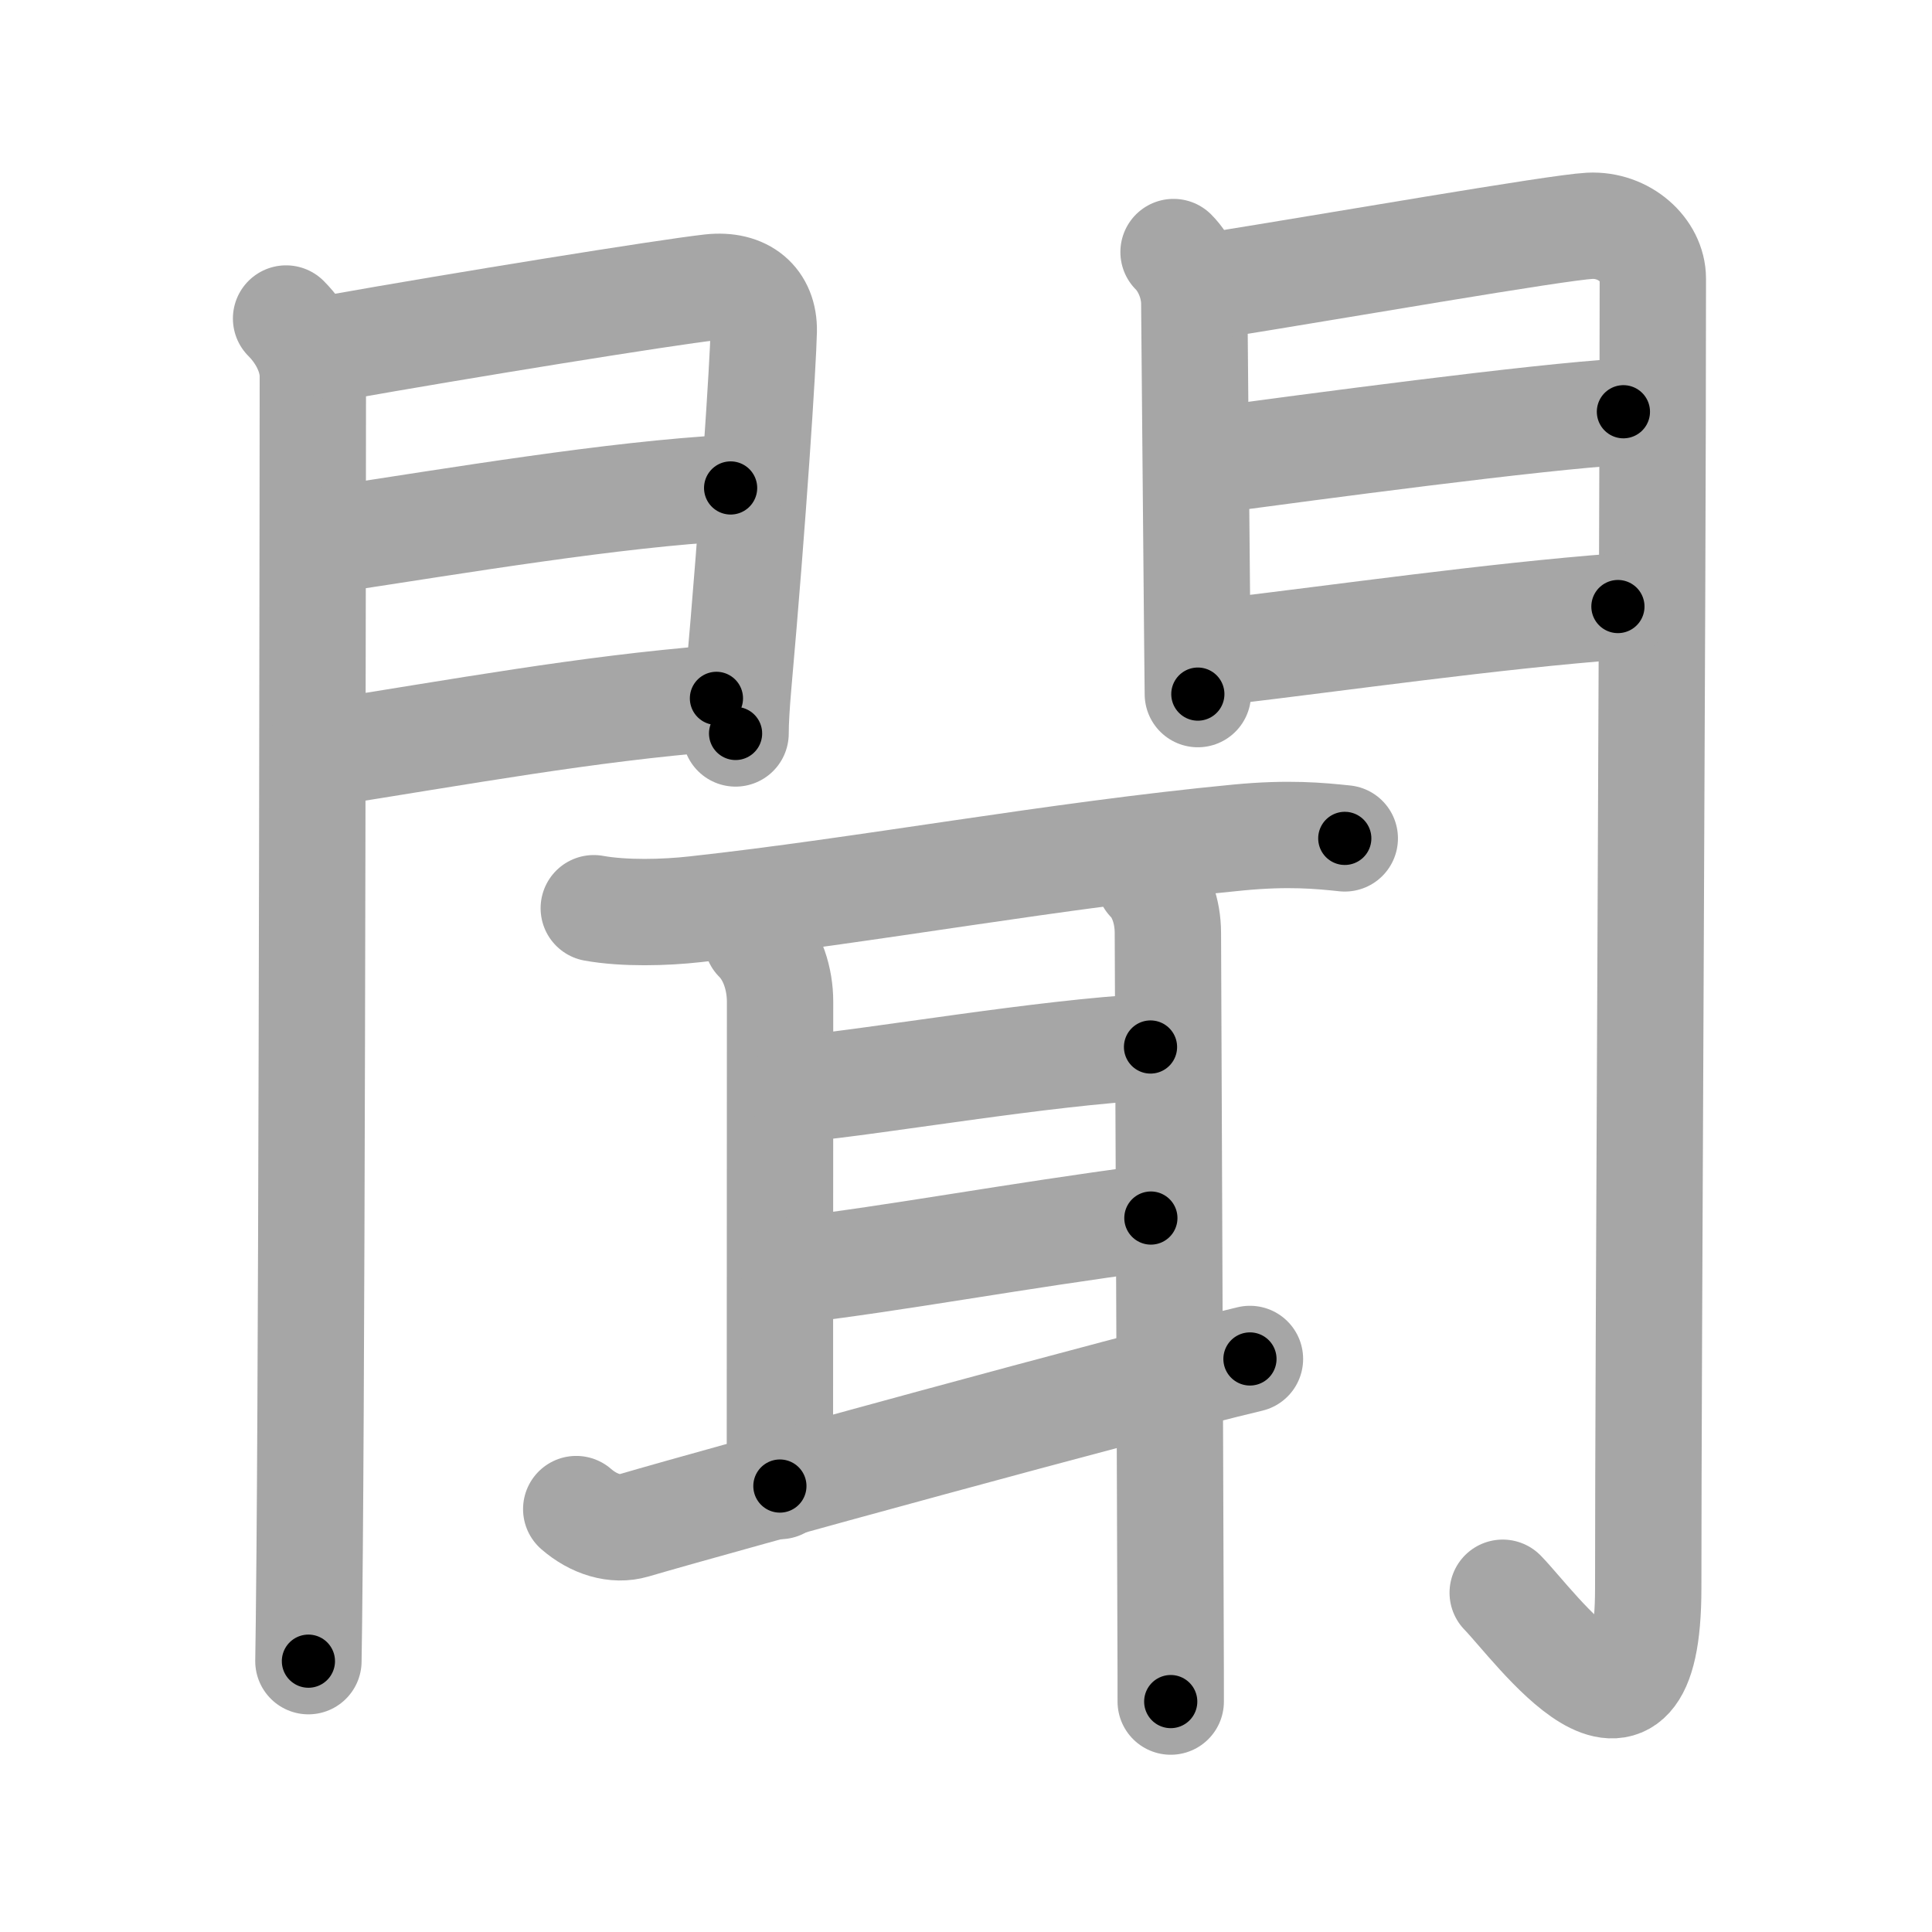 <svg xmlns="http://www.w3.org/2000/svg" viewBox="0 0 109 109" id="805e"><g fill="none" stroke="#a6a6a6" stroke-width="6" stroke-linecap="round" stroke-linejoin="round"><g><g p4:phon="門" xmlns:p4="http://kanjivg.tagaini.net"><g><path d="M16.14,17.97c0.94,0.94,1.51,2.16,1.51,3.25c0,0.77-0.03,48.45-0.18,66.29c-0.03,3.16-0.05,5.37-0.07,6.21" /><path d="M19.01,19.6c6.86-1.22,18.49-3.1,21.08-3.39c1.9-0.21,3.03,0.79,3,2.46c-0.04,1.84-0.59,10.46-1.44,20.02c-0.09,1.04-0.15,2-0.15,2.69" /><path d="M18.81,30.43c6.94-1.05,15.82-2.55,22.41-2.9" /><path d="M17.86,42.57C26.25,41.25,33,40,40.42,39.4" /></g><g><path d="M66.21,14.22c0.66,0.66,1.17,1.78,1.17,2.93c0,0.56,0.12,13.19,0.17,19.1c0.02,1.71,0.03,2.83,0.03,2.91" /><path d="M68.51,16.1c6.89-1.1,19.28-3.26,21.17-3.36c1.96-0.1,3.57,1.38,3.57,2.98c0,18.78-0.26,60.28-0.26,73.89c0,11.13-6.37,2.13-8.21,0.25" /><path d="M68.59,25.94c5.16-0.69,18.16-2.44,23-2.71" /><path d="M69.13,36.75c6.37-0.75,15.12-2,22.15-2.53" /></g></g><g><path d="M33.5,51.24c1.71,0.31,4.02,0.25,5.71,0.06c9.6-1.05,20.21-3.05,30.66-4.05c2.83-0.27,4.57-0.1,6,0.05" /><path d="M42.71,53c0.89,0.89,1.3,2.26,1.3,3.51S44,79.31,44,83.84" /><path d="M45.13,61.43c4.49-0.43,13.74-2.05,19.78-2.36" /><path d="M44.81,71.67c5.72-0.67,12.31-1.92,20.12-2.95" /><path d="M32.51,85.14c0.99,0.86,2.2,1.23,3.25,0.92c4.87-1.43,28.2-7.83,34.76-9.39" /><path d="M64.84,49.66c0.62,0.63,1.05,1.71,1.05,2.99c0,0.66,0.12,27.55,0.15,39.1c0.01,1.88,0.01,3.36,0.01,4.25" /></g></g></g><g fill="none" stroke="#000" stroke-width="3" stroke-linecap="round" stroke-linejoin="round"><path d="M16.14,17.97c0.94,0.94,1.51,2.16,1.51,3.25c0,0.77-0.03,48.45-0.18,66.29c-0.03,3.16-0.05,5.37-0.07,6.21" stroke-dasharray="76.174" stroke-dashoffset="76.174"><animate attributeName="stroke-dashoffset" values="76.174;76.174;0" dur="0.573s" fill="freeze" begin="0s;805e.click" /></path><path d="M19.01,19.6c6.86-1.22,18.49-3.1,21.08-3.39c1.9-0.21,3.03,0.79,3,2.46c-0.04,1.84-0.59,10.46-1.44,20.02c-0.09,1.04-0.15,2-0.15,2.69" stroke-dasharray="48.628" stroke-dashoffset="48.628"><animate attributeName="stroke-dashoffset" values="48.628" fill="freeze" begin="805e.click" /><animate attributeName="stroke-dashoffset" values="48.628;48.628;0" keyTimes="0;0.541;1" dur="1.059s" fill="freeze" begin="0s;805e.click" /></path><path d="M18.81,30.43c6.94-1.05,15.82-2.55,22.41-2.9" stroke-dasharray="22.606" stroke-dashoffset="22.606"><animate attributeName="stroke-dashoffset" values="22.606" fill="freeze" begin="805e.click" /><animate attributeName="stroke-dashoffset" values="22.606;22.606;0" keyTimes="0;0.824;1" dur="1.285s" fill="freeze" begin="0s;805e.click" /></path><path d="M17.86,42.57C26.25,41.25,33,40,40.42,39.4" stroke-dasharray="22.789" stroke-dashoffset="22.789"><animate attributeName="stroke-dashoffset" values="22.789" fill="freeze" begin="805e.click" /><animate attributeName="stroke-dashoffset" values="22.789;22.789;0" keyTimes="0;0.849;1" dur="1.513s" fill="freeze" begin="0s;805e.click" /></path><path d="M66.21,14.22c0.66,0.66,1.17,1.78,1.17,2.93c0,0.56,0.12,13.19,0.17,19.1c0.02,1.71,0.03,2.83,0.03,2.91" stroke-dasharray="25.243" stroke-dashoffset="25.243"><animate attributeName="stroke-dashoffset" values="25.243" fill="freeze" begin="805e.click" /><animate attributeName="stroke-dashoffset" values="25.243;25.243;0" keyTimes="0;0.857;1" dur="1.765s" fill="freeze" begin="0s;805e.click" /></path><path d="M68.51,16.1c6.89-1.1,19.28-3.26,21.17-3.36c1.96-0.1,3.57,1.38,3.57,2.98c0,18.78-0.26,60.28-0.26,73.89c0,11.13-6.37,2.13-8.21,0.25" stroke-dasharray="115.091" stroke-dashoffset="115.091"><animate attributeName="stroke-dashoffset" values="115.091" fill="freeze" begin="805e.click" /><animate attributeName="stroke-dashoffset" values="115.091;115.091;0" keyTimes="0;0.671;1" dur="2.63s" fill="freeze" begin="0s;805e.click" /></path><path d="M68.59,25.94c5.16-0.69,18.16-2.44,23-2.71" stroke-dasharray="23.163" stroke-dashoffset="23.163"><animate attributeName="stroke-dashoffset" values="23.163" fill="freeze" begin="805e.click" /><animate attributeName="stroke-dashoffset" values="23.163;23.163;0" keyTimes="0;0.919;1" dur="2.862s" fill="freeze" begin="0s;805e.click" /></path><path d="M69.13,36.75c6.37-0.75,15.12-2,22.15-2.53" stroke-dasharray="22.297" stroke-dashoffset="22.297"><animate attributeName="stroke-dashoffset" values="22.297" fill="freeze" begin="805e.click" /><animate attributeName="stroke-dashoffset" values="22.297;22.297;0" keyTimes="0;0.928;1" dur="3.085s" fill="freeze" begin="0s;805e.click" /></path><path d="M33.5,51.24c1.71,0.31,4.02,0.25,5.71,0.06c9.6-1.05,20.21-3.05,30.66-4.05c2.83-0.27,4.57-0.1,6,0.05" stroke-dasharray="42.67" stroke-dashoffset="42.67"><animate attributeName="stroke-dashoffset" values="42.67" fill="freeze" begin="805e.click" /><animate attributeName="stroke-dashoffset" values="42.67;42.67;0" keyTimes="0;0.878;1" dur="3.512s" fill="freeze" begin="0s;805e.click" /></path><path d="M42.71,53c0.89,0.89,1.3,2.26,1.3,3.51S44,79.31,44,83.84" stroke-dasharray="31.167" stroke-dashoffset="31.167"><animate attributeName="stroke-dashoffset" values="31.167" fill="freeze" begin="805e.click" /><animate attributeName="stroke-dashoffset" values="31.167;31.167;0" keyTimes="0;0.918;1" dur="3.824s" fill="freeze" begin="0s;805e.click" /></path><path d="M45.13,61.43c4.49-0.43,13.74-2.05,19.78-2.36" stroke-dasharray="19.926" stroke-dashoffset="19.926"><animate attributeName="stroke-dashoffset" values="19.926" fill="freeze" begin="805e.click" /><animate attributeName="stroke-dashoffset" values="19.926;19.926;0" keyTimes="0;0.951;1" dur="4.023s" fill="freeze" begin="0s;805e.click" /></path><path d="M44.81,71.67c5.72-0.67,12.31-1.92,20.12-2.95" stroke-dasharray="20.337" stroke-dashoffset="20.337"><animate attributeName="stroke-dashoffset" values="20.337" fill="freeze" begin="805e.click" /><animate attributeName="stroke-dashoffset" values="20.337;20.337;0" keyTimes="0;0.952;1" dur="4.226s" fill="freeze" begin="0s;805e.click" /></path><path d="M32.51,85.14c0.99,0.86,2.2,1.23,3.25,0.92c4.87-1.43,28.2-7.83,34.76-9.39" stroke-dasharray="39.53" stroke-dashoffset="39.53"><animate attributeName="stroke-dashoffset" values="39.53" fill="freeze" begin="805e.click" /><animate attributeName="stroke-dashoffset" values="39.53;39.53;0" keyTimes="0;0.915;1" dur="4.621s" fill="freeze" begin="0s;805e.click" /></path><path d="M64.84,49.66c0.62,0.63,1.05,1.71,1.05,2.99c0,0.66,0.12,27.55,0.15,39.1c0.01,1.88,0.01,3.36,0.01,4.25" stroke-dasharray="46.597" stroke-dashoffset="46.597"><animate attributeName="stroke-dashoffset" values="46.597" fill="freeze" begin="805e.click" /><animate attributeName="stroke-dashoffset" values="46.597;46.597;0" keyTimes="0;0.908;1" dur="5.087s" fill="freeze" begin="0s;805e.click" /></path></g></svg>